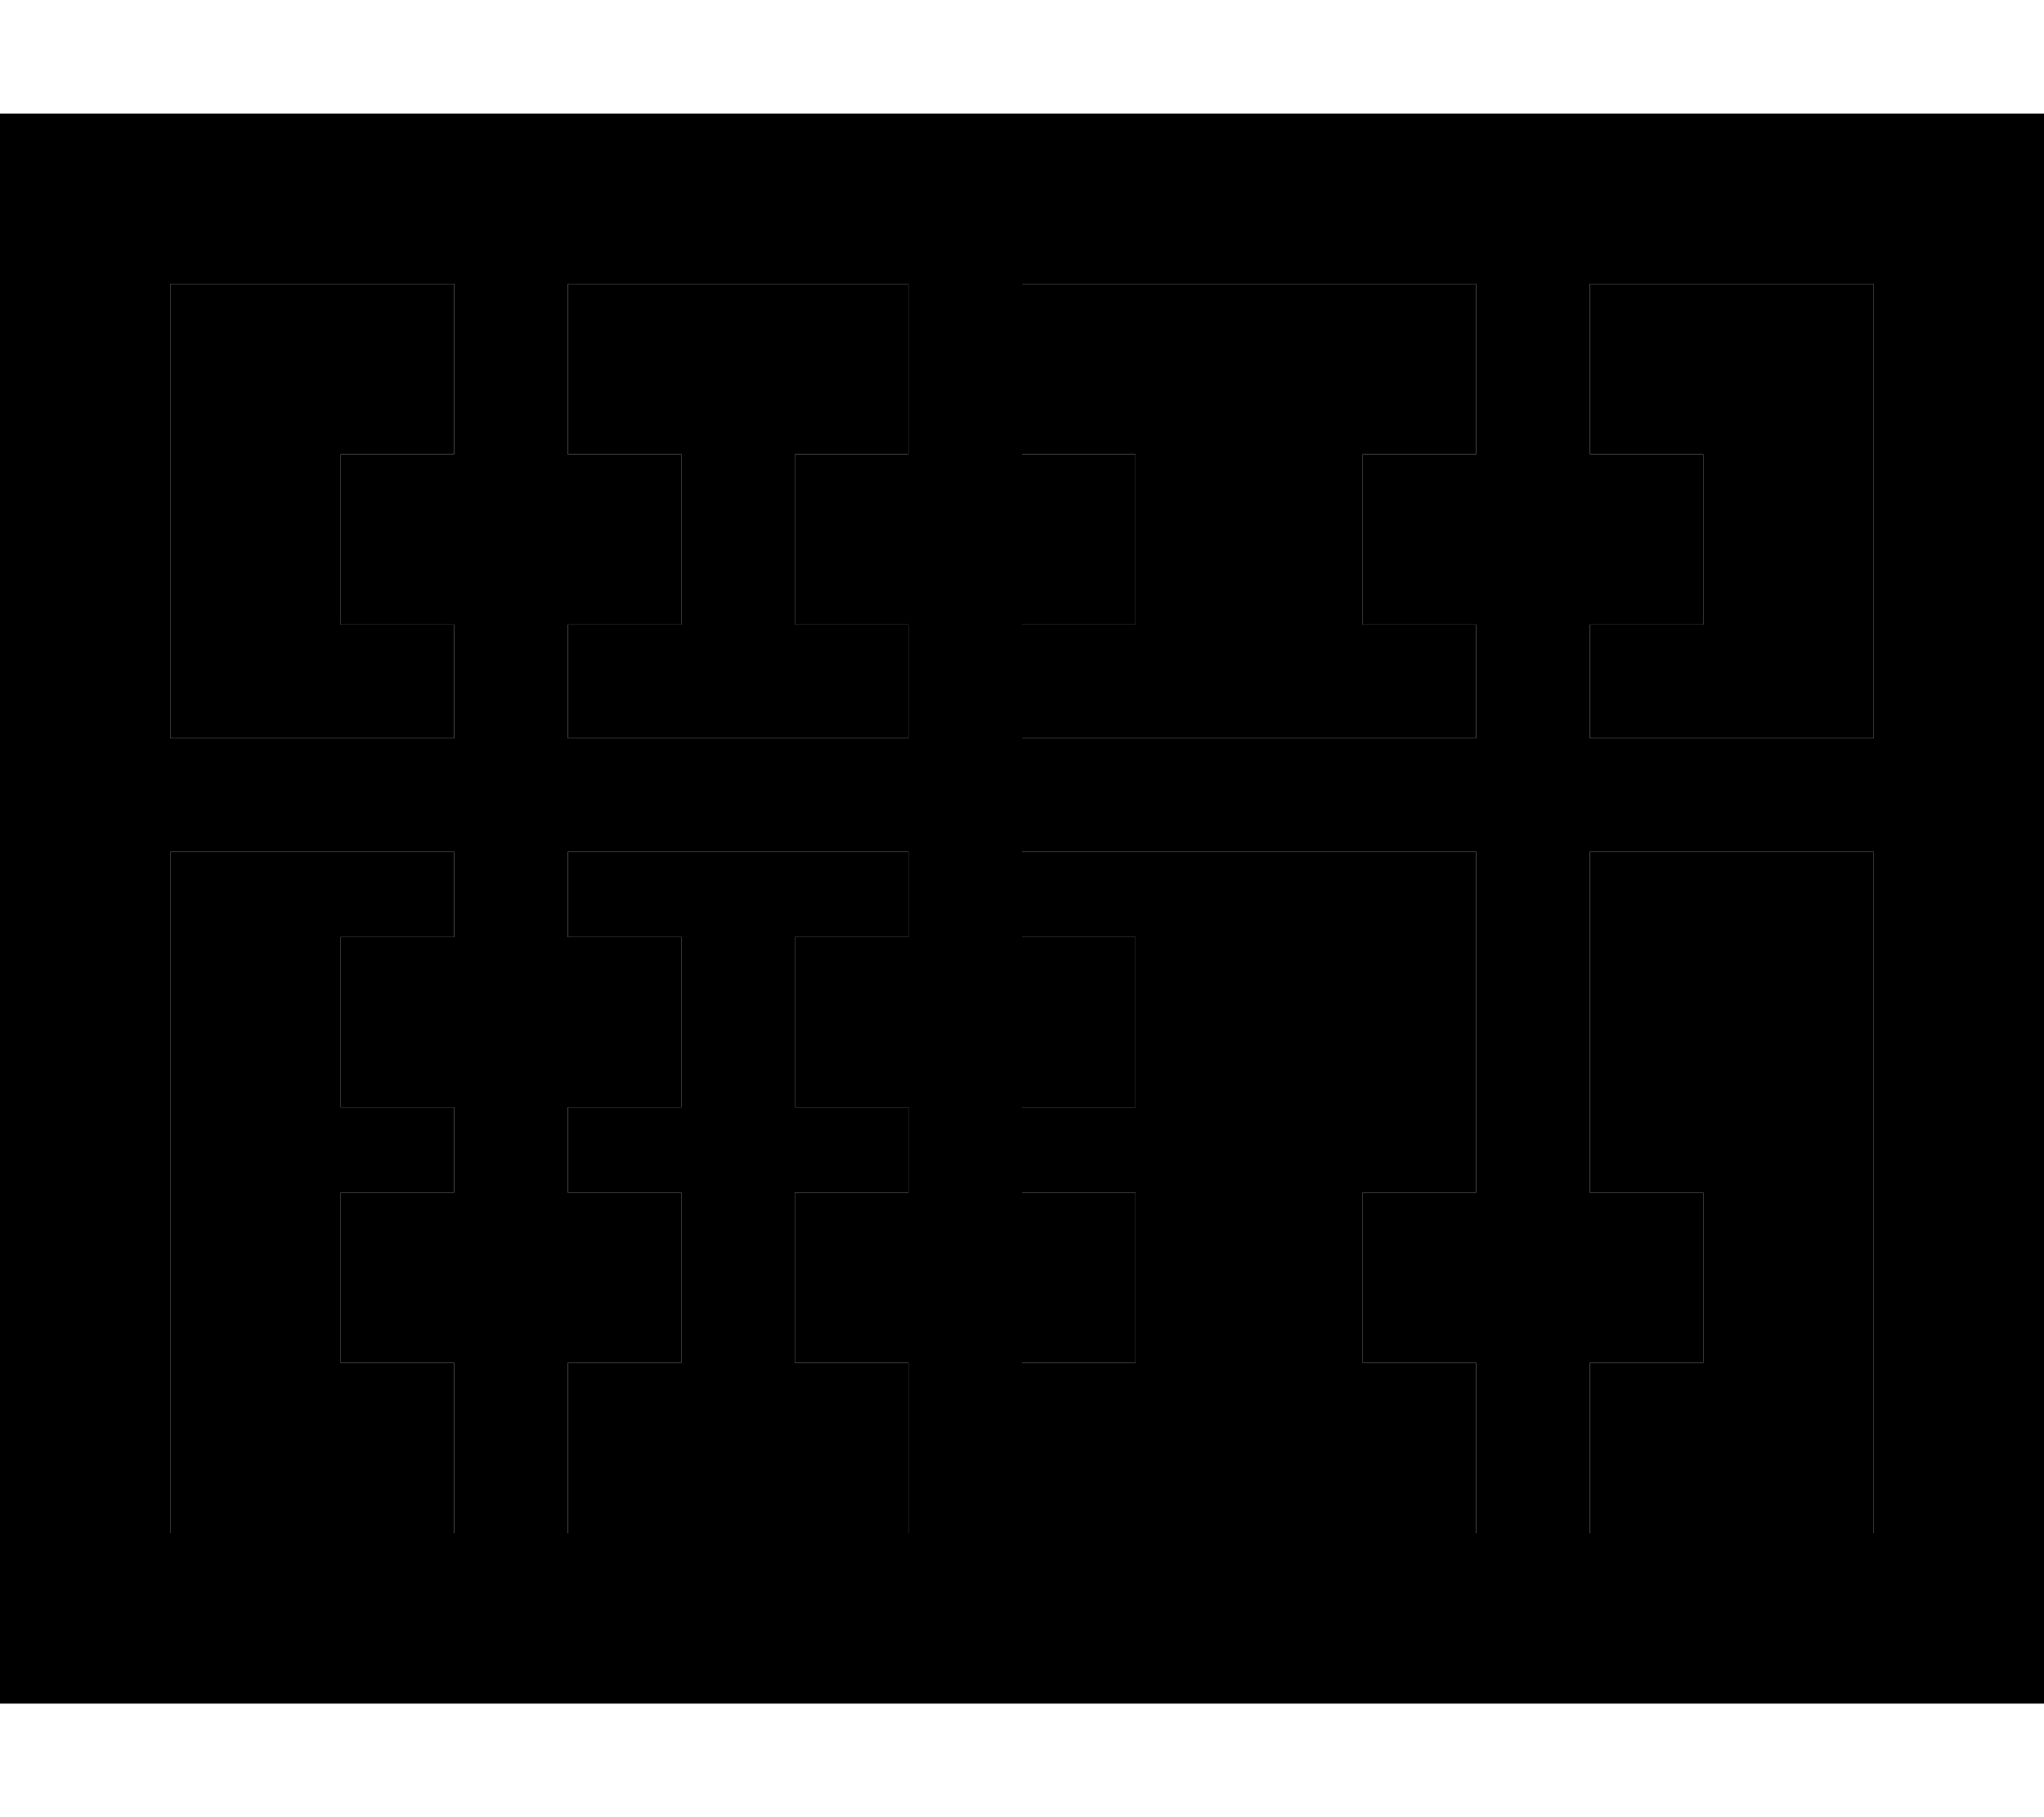 <svg xmlns="http://www.w3.org/2000/svg" viewBox="0 0 576 512"><path class="pr-icon-duotone-secondary" d="M48 80l0 128 80 0 0-32-8 0-24 0 0-48 24 0 8 0 0-48L48 80zm0 160l0 192 80 0 0-48-8 0-24 0 0-48 24 0 8 0 0-24-8 0-24 0 0-48 24 0 8 0 0-24-80 0zM160 80l0 48 8 0 24 0 0 48-24 0-8 0 0 32 96 0 0-32-8 0-24 0 0-48 24 0 8 0 0-48-96 0zm0 160l0 24 8 0 24 0 0 48-24 0-8 0 0 24 8 0 24 0 0 48-24 0-8 0 0 48 96 0 0-48-8 0-24 0 0-48 24 0 8 0 0-24-8 0-24 0 0-48 24 0 8 0 0-24-96 0zM288 80l0 48 8 0 24 0 0 48-24 0-8 0 0 32 128 0 0-32-8 0-24 0 0-48 24 0 8 0 0-48L288 80zm0 160l0 24 8 0 24 0 0 48-24 0-8 0 0 24 8 0 24 0 0 48-24 0-8 0 0 48 128 0 0-48-8 0-24 0 0-48 24 0 8 0 0-96-128 0zM448 80l0 48 8 0 24 0 0 48-24 0-8 0 0 32 80 0 0-128-80 0zm0 160l0 96 8 0 24 0 0 48-24 0-8 0 0 48 80 0 0-192-80 0z"/><path class="pr-icon-duotone-primary" d="M528 80l0 128-80 0 0-32 8 0 24 0 0-48-24 0-8 0 0-48 80 0zM416 128l-8 0-24 0 0 48 24 0 8 0 0 32-128 0 0-32 8 0 24 0 0-48-24 0-8 0 0-48 128 0 0 48zm-160 0l-8 0-24 0 0 48 24 0 8 0 0 32-96 0 0-32 8 0 24 0 0-48-24 0-8 0 0-48 96 0 0 48zm-128 0l-8 0-24 0 0 48 24 0 8 0 0 32-80 0L48 80l80 0 0 48zM48 432l0-192 80 0 0 24-8 0-24 0 0 48 24 0 8 0 0 24-8 0-24 0 0 48 24 0 8 0 0 48-80 0zm112-48l8 0 24 0 0-48-24 0-8 0 0-24 8 0 24 0 0-48-24 0-8 0 0-24 96 0 0 24-8 0-24 0 0 48 24 0 8 0 0 24-8 0-24 0 0 48 24 0 8 0 0 48-96 0 0-48zm128-72l8 0 24 0 0-48-24 0-8 0 0-24 128 0 0 96-8 0-24 0 0 48 24 0 8 0 0 48-128 0 0-48 8 0 24 0 0-48-24 0-8 0 0-24zm160 72l8 0 24 0 0-48-24 0-8 0 0-96 80 0 0 192-80 0 0-48zM48 32L0 32 0 80 0 432l0 48 48 0 480 0 48 0 0-48 0-352 0-48-48 0L48 32z"/></svg>